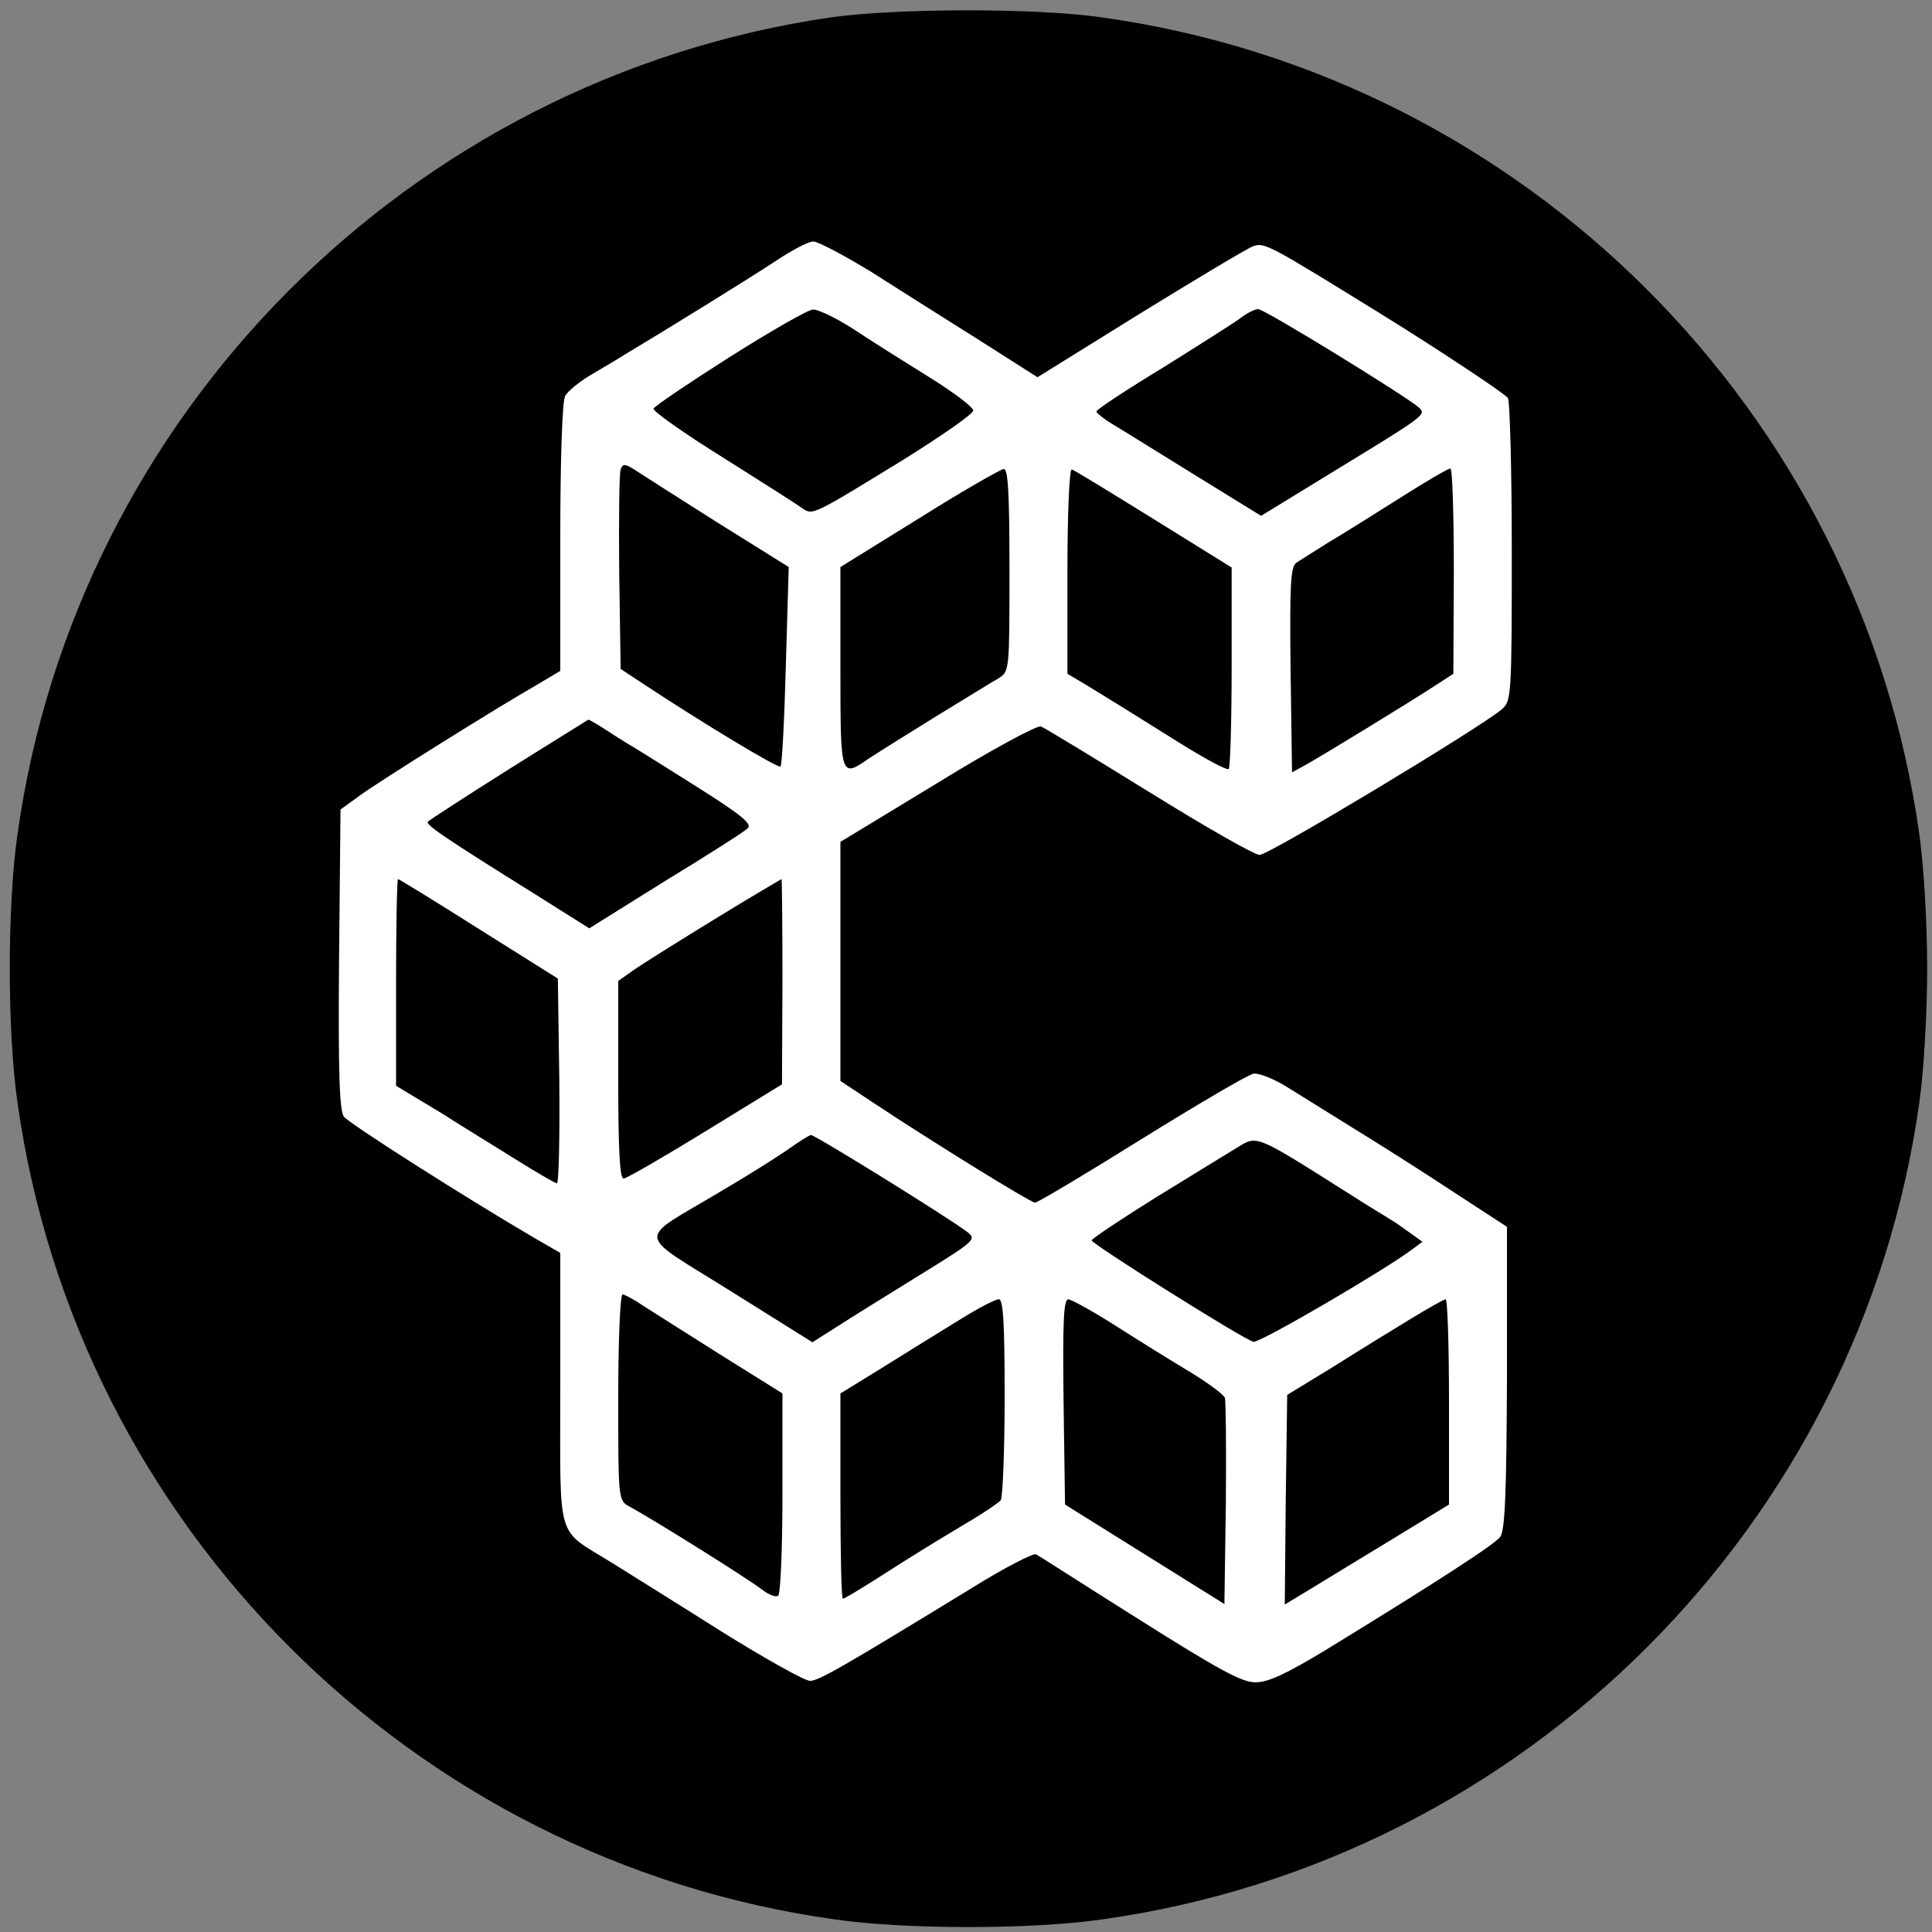 <?xml version="1.0" standalone="no"?>
<!DOCTYPE svg PUBLIC "-//W3C//DTD SVG 20010904//EN"
 "http://www.w3.org/TR/2001/REC-SVG-20010904/DTD/svg10.dtd">
<svg version="1.0" xmlns="http://www.w3.org/2000/svg"
 width="400pt" height="400pt" viewBox="0 0 400 400"
 preserveAspectRatio="xMidYMid meet" fill="black" >
 <rect x="0" y="0" width="400" height="400" fill="#808080" stroke="none"/>
 <circle cx="200" cy="200" r="190" fill="white" />
<g transform="translate(0,400) scale(0.1,-0.1)"
 stroke="none">
<path d="M1720 3964 c-872 -127 -1563 -821 -1684 -1693 -21 -145 -21 -407 0
-552 122 -876 817 -1571 1693 -1693 145 -21 407 -21 552 0 876 122 1571 817
1693 1693 9 64 16 181 16 276 0 95 -7 212 -16 276 -122 876 -817 1571 -1693
1693 -138 20 -427 19 -561 0z m84 -527 c55 -35 156 -99 223 -141 l121 -77 211
131 c117 72 222 135 235 140 24 9 32 4 270 -143 113 -70 252 -162 258 -171 4
-6 8 -149 8 -319 0 -296 -1 -308 -20 -325 -44 -38 -483 -302 -502 -302 -11 0
-114 59 -230 131 -115 71 -215 132 -223 135 -7 3 -104 -49 -214 -117 l-201
-122 0 -248 0 -247 68 -45 c122 -81 326 -207 335 -207 5 0 104 59 221 132 116
72 220 133 231 135 11 2 44 -11 72 -29 29 -18 92 -57 140 -87 49 -30 139 -87
201 -128 l112 -73 0 -312 c-1 -240 -4 -317 -14 -330 -12 -16 -131 -93 -361
-234 -81 -49 -119 -67 -145 -67 -28 -1 -78 27 -240 129 -113 71 -209 133 -215
136 -5 3 -64 -27 -130 -68 -273 -167 -320 -194 -338 -194 -11 0 -93 46 -183
102 -90 57 -193 121 -228 143 -116 72 -106 37 -106 359 l0 282 -52 30 c-142
83 -384 237 -396 252 -9 12 -12 88 -10 326 l3 310 40 29 c41 30 284 182 368
230 l47 28 0 275 c0 160 4 283 10 294 5 10 31 31 57 46 27 16 56 33 65 39 82
49 265 162 313 194 33 22 68 41 79 41 10 0 64 -29 120 -63z"/>
<path d="M1511 3261 c-85 -54 -156 -102 -158 -107 -2 -5 63 -51 145 -102 81
-51 155 -98 164 -105 21 -14 22 -13 208 101 80 50 145 95 145 102 0 7 -41 38
-91 69 -50 31 -120 75 -156 99 -36 23 -74 42 -85 41 -10 0 -88 -45 -172 -98z" />
<path d="M2569 3342 c-13 -10 -86 -56 -161 -103 -76 -46 -138 -87 -138 -91 0
-3 15 -15 33 -26 17 -10 94 -58 170 -105 l138 -85 137 84 c205 125 205 125
190 140 -24 22 -320 204 -333 204 -7 0 -23 -8 -36 -18z" />
<path d="M1285 3028 c-3 -7 -4 -103 -3 -213 l3 -200 50 -33 c120 -79 277 -174
281 -169 3 2 8 96 11 209 l6 204 -149 93 c-82 52 -159 101 -171 109 -19 12
-24 12 -28 0z"/>
<path d="M1903 2927 l-163 -101 0 -208 c0 -228 0 -229 58 -189 15 10 77 49
137 86 61 37 120 74 133 81 22 14 22 18 22 224 0 162 -3 210 -12 209 -7 -1
-86 -46 -175 -102z"/>
<path d="M2210 2818 l0 -213 42 -25 c51 -31 70 -43 190 -118 53 -33 99 -58
102 -54 3 3 6 98 6 211 l0 206 -161 100 c-89 55 -165 102 -170 103 -5 2 -9
-92 -9 -210z"/>
<path d="M2900 2970 c-52 -33 -119 -75 -148 -92 -29 -18 -60 -38 -68 -43 -12
-8 -14 -45 -12 -222 l3 -212 22 12 c27 14 223 134 275 168 l37 24 1 213 c0
116 -3 212 -7 212 -5 0 -51 -27 -103 -60z"/>
<path d="M1053 2407 c-89 -56 -164 -105 -167 -108 -6 -6 32 -32 226 -153 l108
-68 157 98 c87 53 164 102 171 109 10 9 -13 28 -110 89 -68 43 -132 83 -143
89 -11 7 -32 20 -47 30 -14 9 -28 17 -30 17 -1 -1 -76 -47 -165 -103z"/>
<path d="M820 1966 l0 -214 93 -56 c50 -32 124 -77 162 -101 39 -24 73 -44 78
-45 4 0 6 95 5 212 l-3 212 -164 103 c-90 57 -165 103 -167 103 -2 0 -4 -96
-4 -214z"/>
<path d="M1478 2096 c-75 -46 -150 -93 -167 -105 l-31 -22 0 -205 c0 -141 3
-204 11 -204 6 0 82 44 170 98 l158 97 1 213 c0 116 -1 212 -2 212 -2 -1 -65
-38 -140 -84z"/>
<path d="M1634 1622 c-21 -15 -86 -56 -144 -90 -174 -104 -177 -80 21 -204
l171 -107 52 33 c28 18 105 66 170 106 115 71 118 74 99 89 -36 28 -315 201
-324 201 -3 0 -24 -13 -45 -28z"/>
<path d="M2558 1622 c-15 -9 -88 -54 -163 -100 -74 -46 -135 -87 -135 -90 1
-8 316 -206 335 -210 13 -3 271 148 327 190 l23 17 -25 18 c-14 10 -32 23 -41
28 -9 6 -48 29 -85 53 -201 127 -190 122 -236 94z"/>
<path d="M1280 1107 c0 -211 0 -214 23 -226 48 -26 242 -147 276 -173 13 -10
27 -15 32 -12 5 3 9 98 9 212 l0 207 -128 80 c-70 44 -142 90 -161 102 -19 13
-38 23 -42 23 -5 0 -9 -96 -9 -213z"/>
<path d="M1994 1272 c-75 -46 -81 -50 -176 -109 l-78 -48 0 -212 c0 -117 2
-213 5 -213 3 0 31 17 63 37 89 57 122 77 192 119 36 21 68 43 72 48 4 6 8
102 8 214 0 155 -3 202 -12 202 -7 0 -40 -17 -74 -38z"/>
<path d="M2202 1098 l3 -213 165 -103 165 -103 3 208 c1 114 0 213 -2 219 -3
7 -35 31 -73 54 -37 22 -106 65 -153 95 -47 30 -91 54 -98 55 -10 0 -12 -46
-10 -212z"/>
<path d="M2920 1269 c-36 -22 -108 -66 -160 -99 l-95 -58 -3 -217 -2 -217 38
23 c22 13 98 60 171 104 l131 80 0 212 c0 117 -3 213 -7 213 -5 -1 -37 -19
-73 -41z"/>
</g>
</svg>
